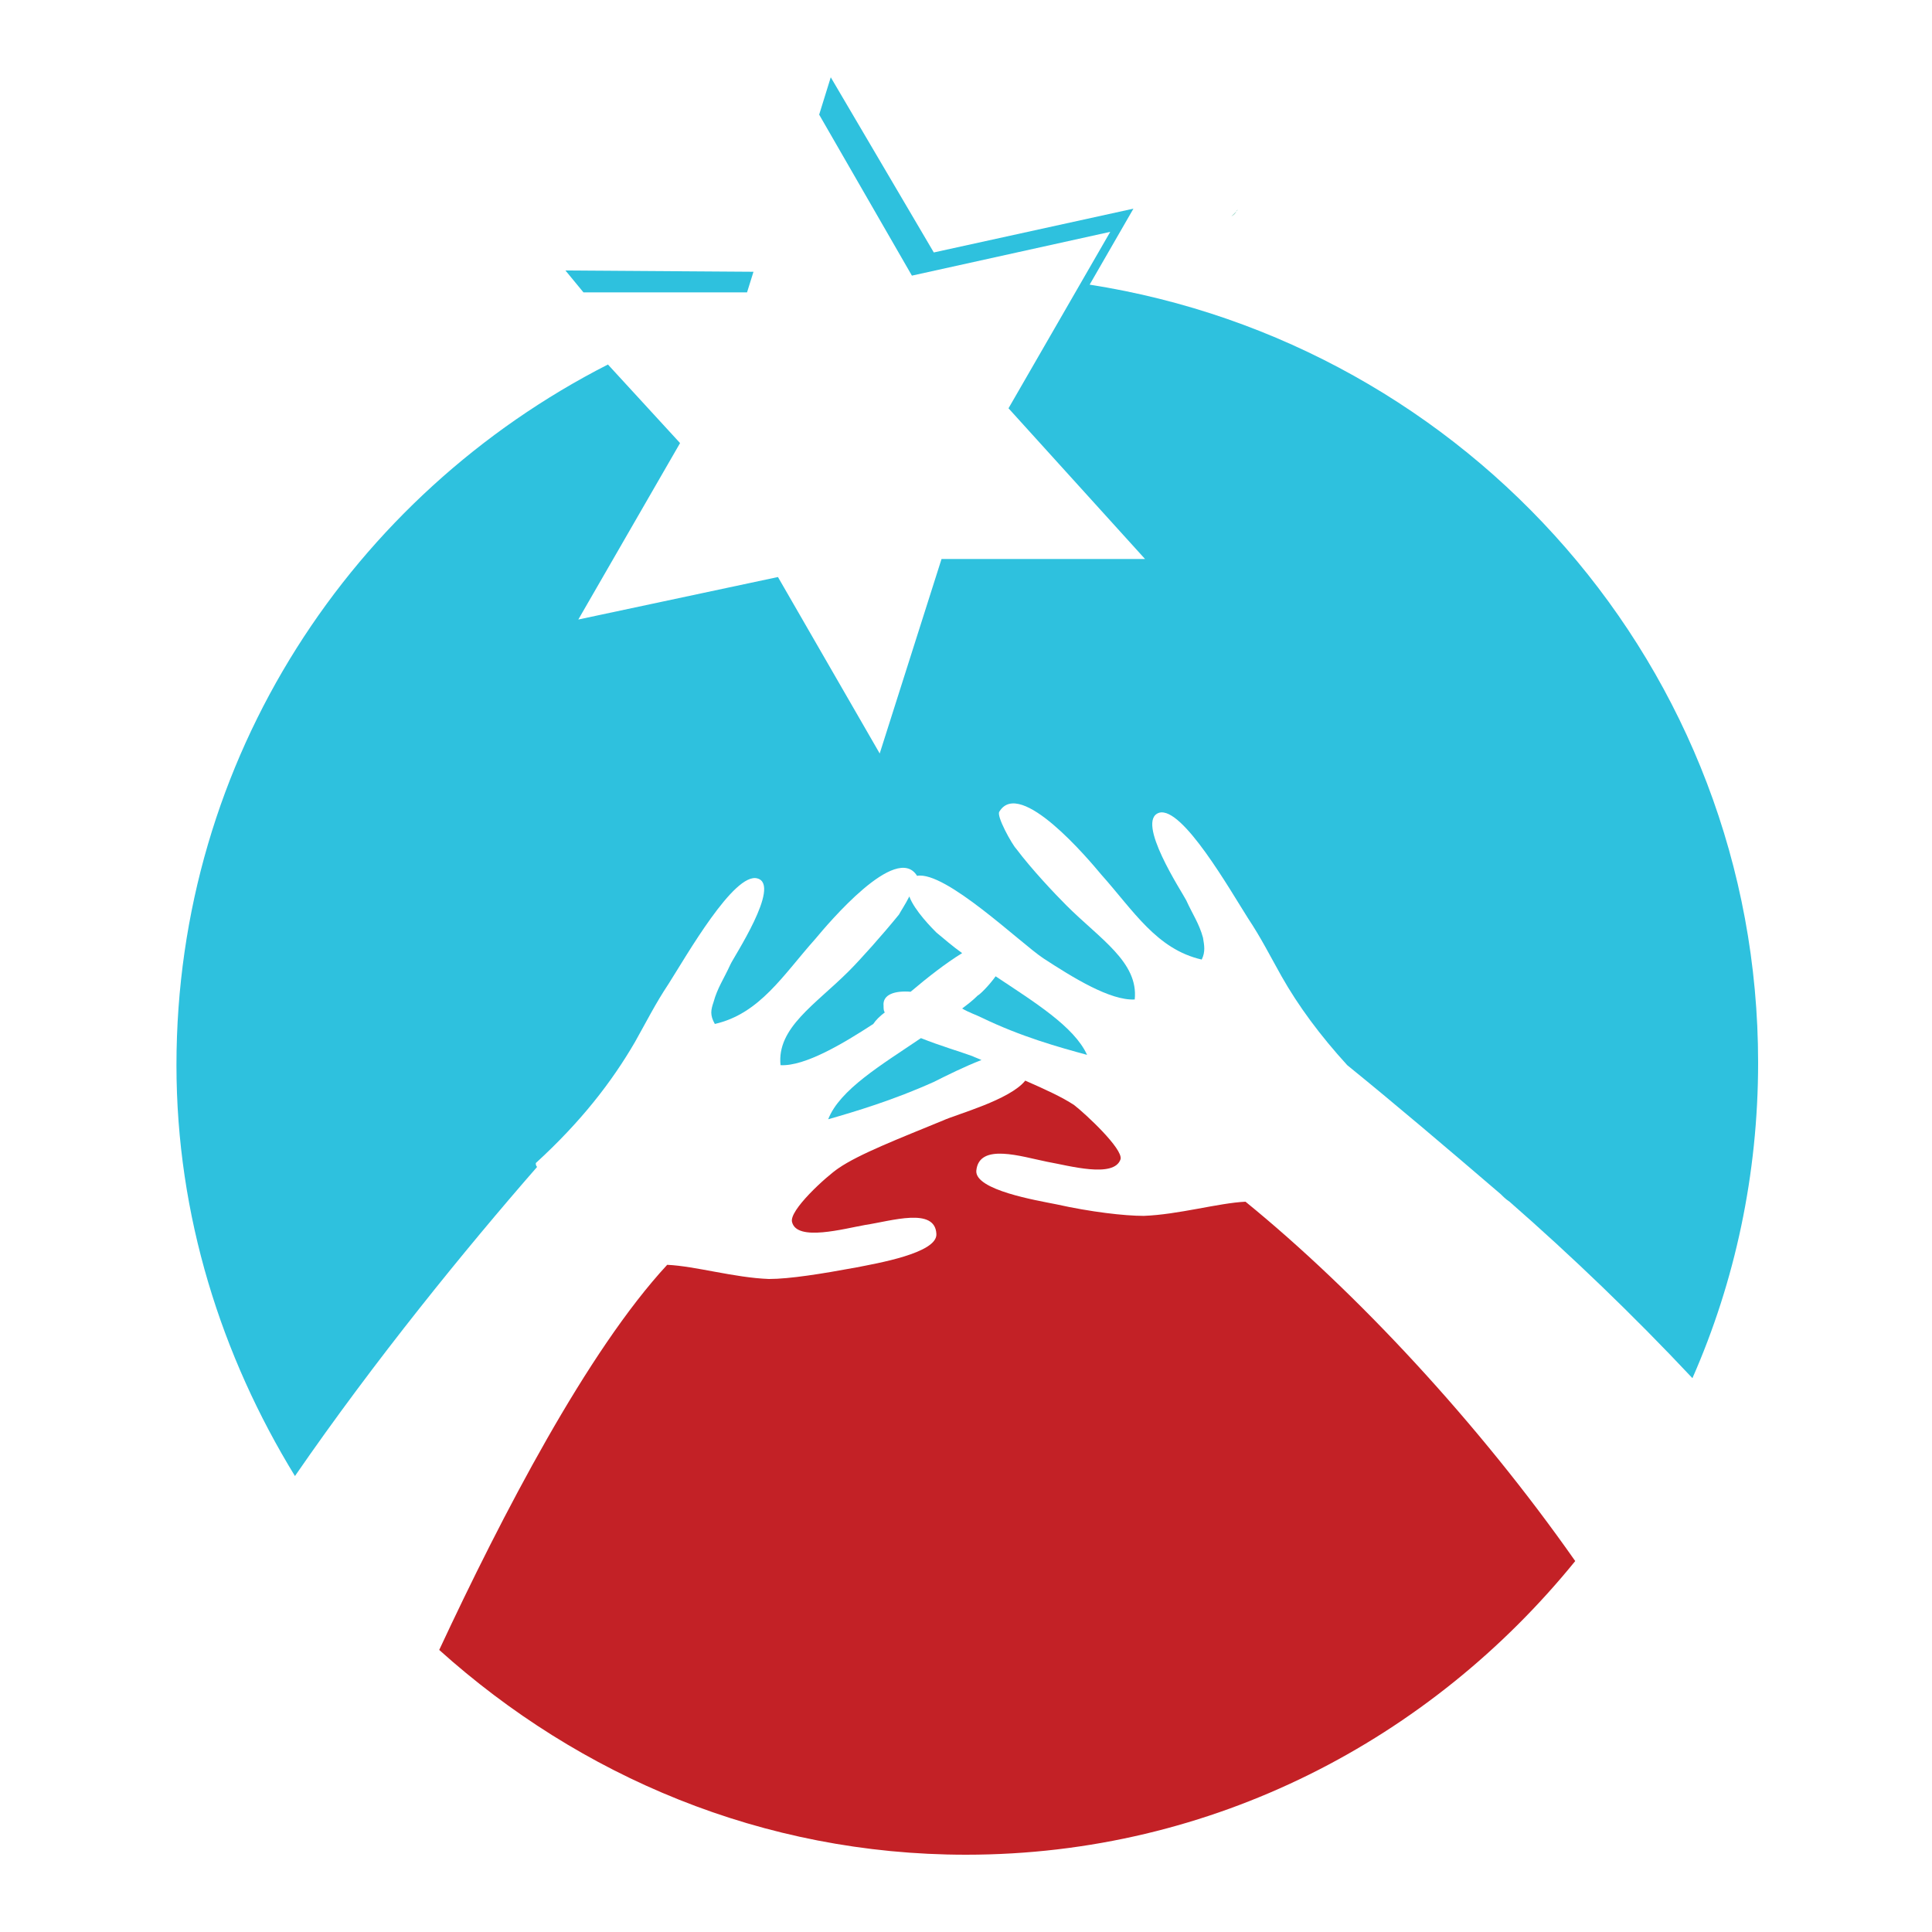 <?xml version="1.0" encoding="utf-8"?>
<!-- Generator: Adobe Illustrator 18.1.0, SVG Export Plug-In . SVG Version: 6.00 Build 0)  -->
<svg version="1.0" id="Layer_1" xmlns="http://www.w3.org/2000/svg" xmlns:xlink="http://www.w3.org/1999/xlink" x="0px" y="0px"
	 viewBox="0 0 150 150" enable-background="new 0 0 150 150" xml:space="preserve">
<path fill="#9DD6C9" d="M96,16.4c0,0,0-0.1,0.1-0.1c-0.2,0.2-0.3,0.3-0.5,0.5C95.8,16.7,95.9,16.6,96,16.4z"/>
<g>
	<path fill="#2EC1DE" d="M68.7,78.6c-0.1-0.1-0.1-0.3-0.1-0.5c-0.1-0.9,0.9-1.2,2.1-1.1c1.3-1.1,2.7-2.2,4-3c-0.7-0.5-1.4-1.1-2-1.6
		c-0.3-0.3-1.7-1.7-2.1-2.8c-0.3,0.6-0.7,1.2-0.8,1.4c-1.3,1.6-3,3.5-3.9,4.4c-2.6,2.6-5.6,4.4-5.3,7.3c1.9,0.1,4.9-1.7,7.2-3.2
		C68,79.2,68.3,78.9,68.7,78.6z"/>
	<path fill="#C32126" d="M96.7,93.3C96.7,93.3,96.7,93.3,96.7,93.3C96.7,93.3,96.7,93.3,96.7,93.3c-2.1,0.1-5.2,1-7.9,1.1
		c-1.5,0-4.1-0.3-6.8-0.9c-1.5-0.3-6.3-1.1-6.2-2.6c0.2-2.2,3.5-1.1,5.5-0.7c1.7,0.3,5.2,1.3,5.7-0.2c0.2-0.8-2.7-3.5-3.6-4.2
		c-0.9-0.6-2.2-1.2-3.8-1.9c-1.2,1.5-5.3,2.6-6.4,3.1c-3.4,1.4-6.5,2.6-8.1,3.7c-0.9,0.6-3.9,3.3-3.6,4.2c0.4,1.5,4,0.5,5.7,0.2
		c2-0.3,5.4-1.4,5.5,0.7c0.1,1.5-4.7,2.3-6.2,2.6c-2.7,0.5-5.2,0.9-6.8,0.9c-2.7-0.1-5.7-1-7.9-1.1c-0.1,0-0.2,0-0.2,0
		c0.1,0,0.1,0,0.2,0c-6.2,6.7-12.8,19.4-17.7,29.9C45,137.9,59.2,144,75,144c19.2,0,36.1-9,47.3-22.8
		C114.8,110.5,105.3,100.3,96.7,93.3z"/>
	<path fill="#2EC1DE" d="M71.5,80.6c-3.1,2.1-6.3,4-7.2,6.3c2.1-0.6,5.1-1.5,8.2-2.9c1-0.5,2.4-1.2,3.7-1.7
		c-0.2-0.1-0.5-0.2-0.7-0.3C74.7,81.7,73,81.2,71.5,80.6z"/>
	<path fill="#2EC1DE" d="M77.3,75.8c-0.5,0.7-1.2,1.4-1.4,1.5c-0.4,0.4-0.8,0.7-1.2,1c0.5,0.3,1.1,0.5,1.5,0.7
		c3.1,1.5,6,2.3,8.2,2.9C83.4,79.7,80.3,77.8,77.3,75.8z"/>
	<path fill="#2EC1DE" d="M41.6,90.3C41.7,90.3,41.7,90.3,41.6,90.3c3.5-3.2,5.9-6.3,7.7-9.4c0.9-1.6,1.6-3,2.6-4.5
		c1.4-2.2,5.1-8.7,6.9-8.2c1.9,0.5-1.9,6.2-2.1,6.7c-0.5,1.1-1,1.8-1.3,2.9c-0.2,0.6-0.3,1,0.1,1.7c3.5-0.8,5.3-3.8,7.8-6.6
		c1-1.2,6.3-7.5,7.9-4.9v0c2.2-0.4,8,5.2,9.8,6.4c2.3,1.5,5.2,3.3,7.1,3.2c0.3-2.9-2.7-4.7-5.3-7.3c-0.9-0.9-2.7-2.8-3.9-4.4
		c-0.3-0.3-1.6-2.6-1.3-2.9c1.6-2.6,6.9,3.7,7.9,4.9c2.5,2.8,4.3,5.8,7.8,6.6c0.3-0.6,0.2-1.1,0.1-1.7c-0.3-1.1-0.8-1.8-1.3-2.9
		c-0.3-0.6-4-6.2-2.1-6.8c1.8-0.5,5.5,6,6.9,8.2c1,1.5,1.7,2.9,2.6,4.5c1.3,2.3,3,4.6,5.1,6.9c3.7,3,7.7,6.4,11.9,10c0,0,0,0,0,0
		c0.2,0.2,0.4,0.4,0.7,0.6c4.8,4.2,9.6,8.8,14.2,13.7c3.3-7.5,5.1-15.8,5.1-24.5c0-30.6-22.5-55.8-51.9-60.4l3.4-5.9l-15.5,3.4
		L64.5,6l-0.9,2.9l7.2,12.5L86.2,18l-7.9,13.7l10.6,11.7l-15.8,0l-4.8,15.1l-7.9-13.7l-15.5,3.3l7.9-13.7l-5.6-6.1
		C27.4,38.4,13.7,58.8,13.7,82.7c0,11.7,3.5,22.6,9.2,31.9c6.2-9,13.3-17.7,18.8-24C41.6,90.5,41.6,90.4,41.6,90.3z"/>
	<polygon fill="#2EC1DE" points="58.5,21.1 43.9,21 45.3,22.7 58,22.7 	"/>
</g>
</svg>
